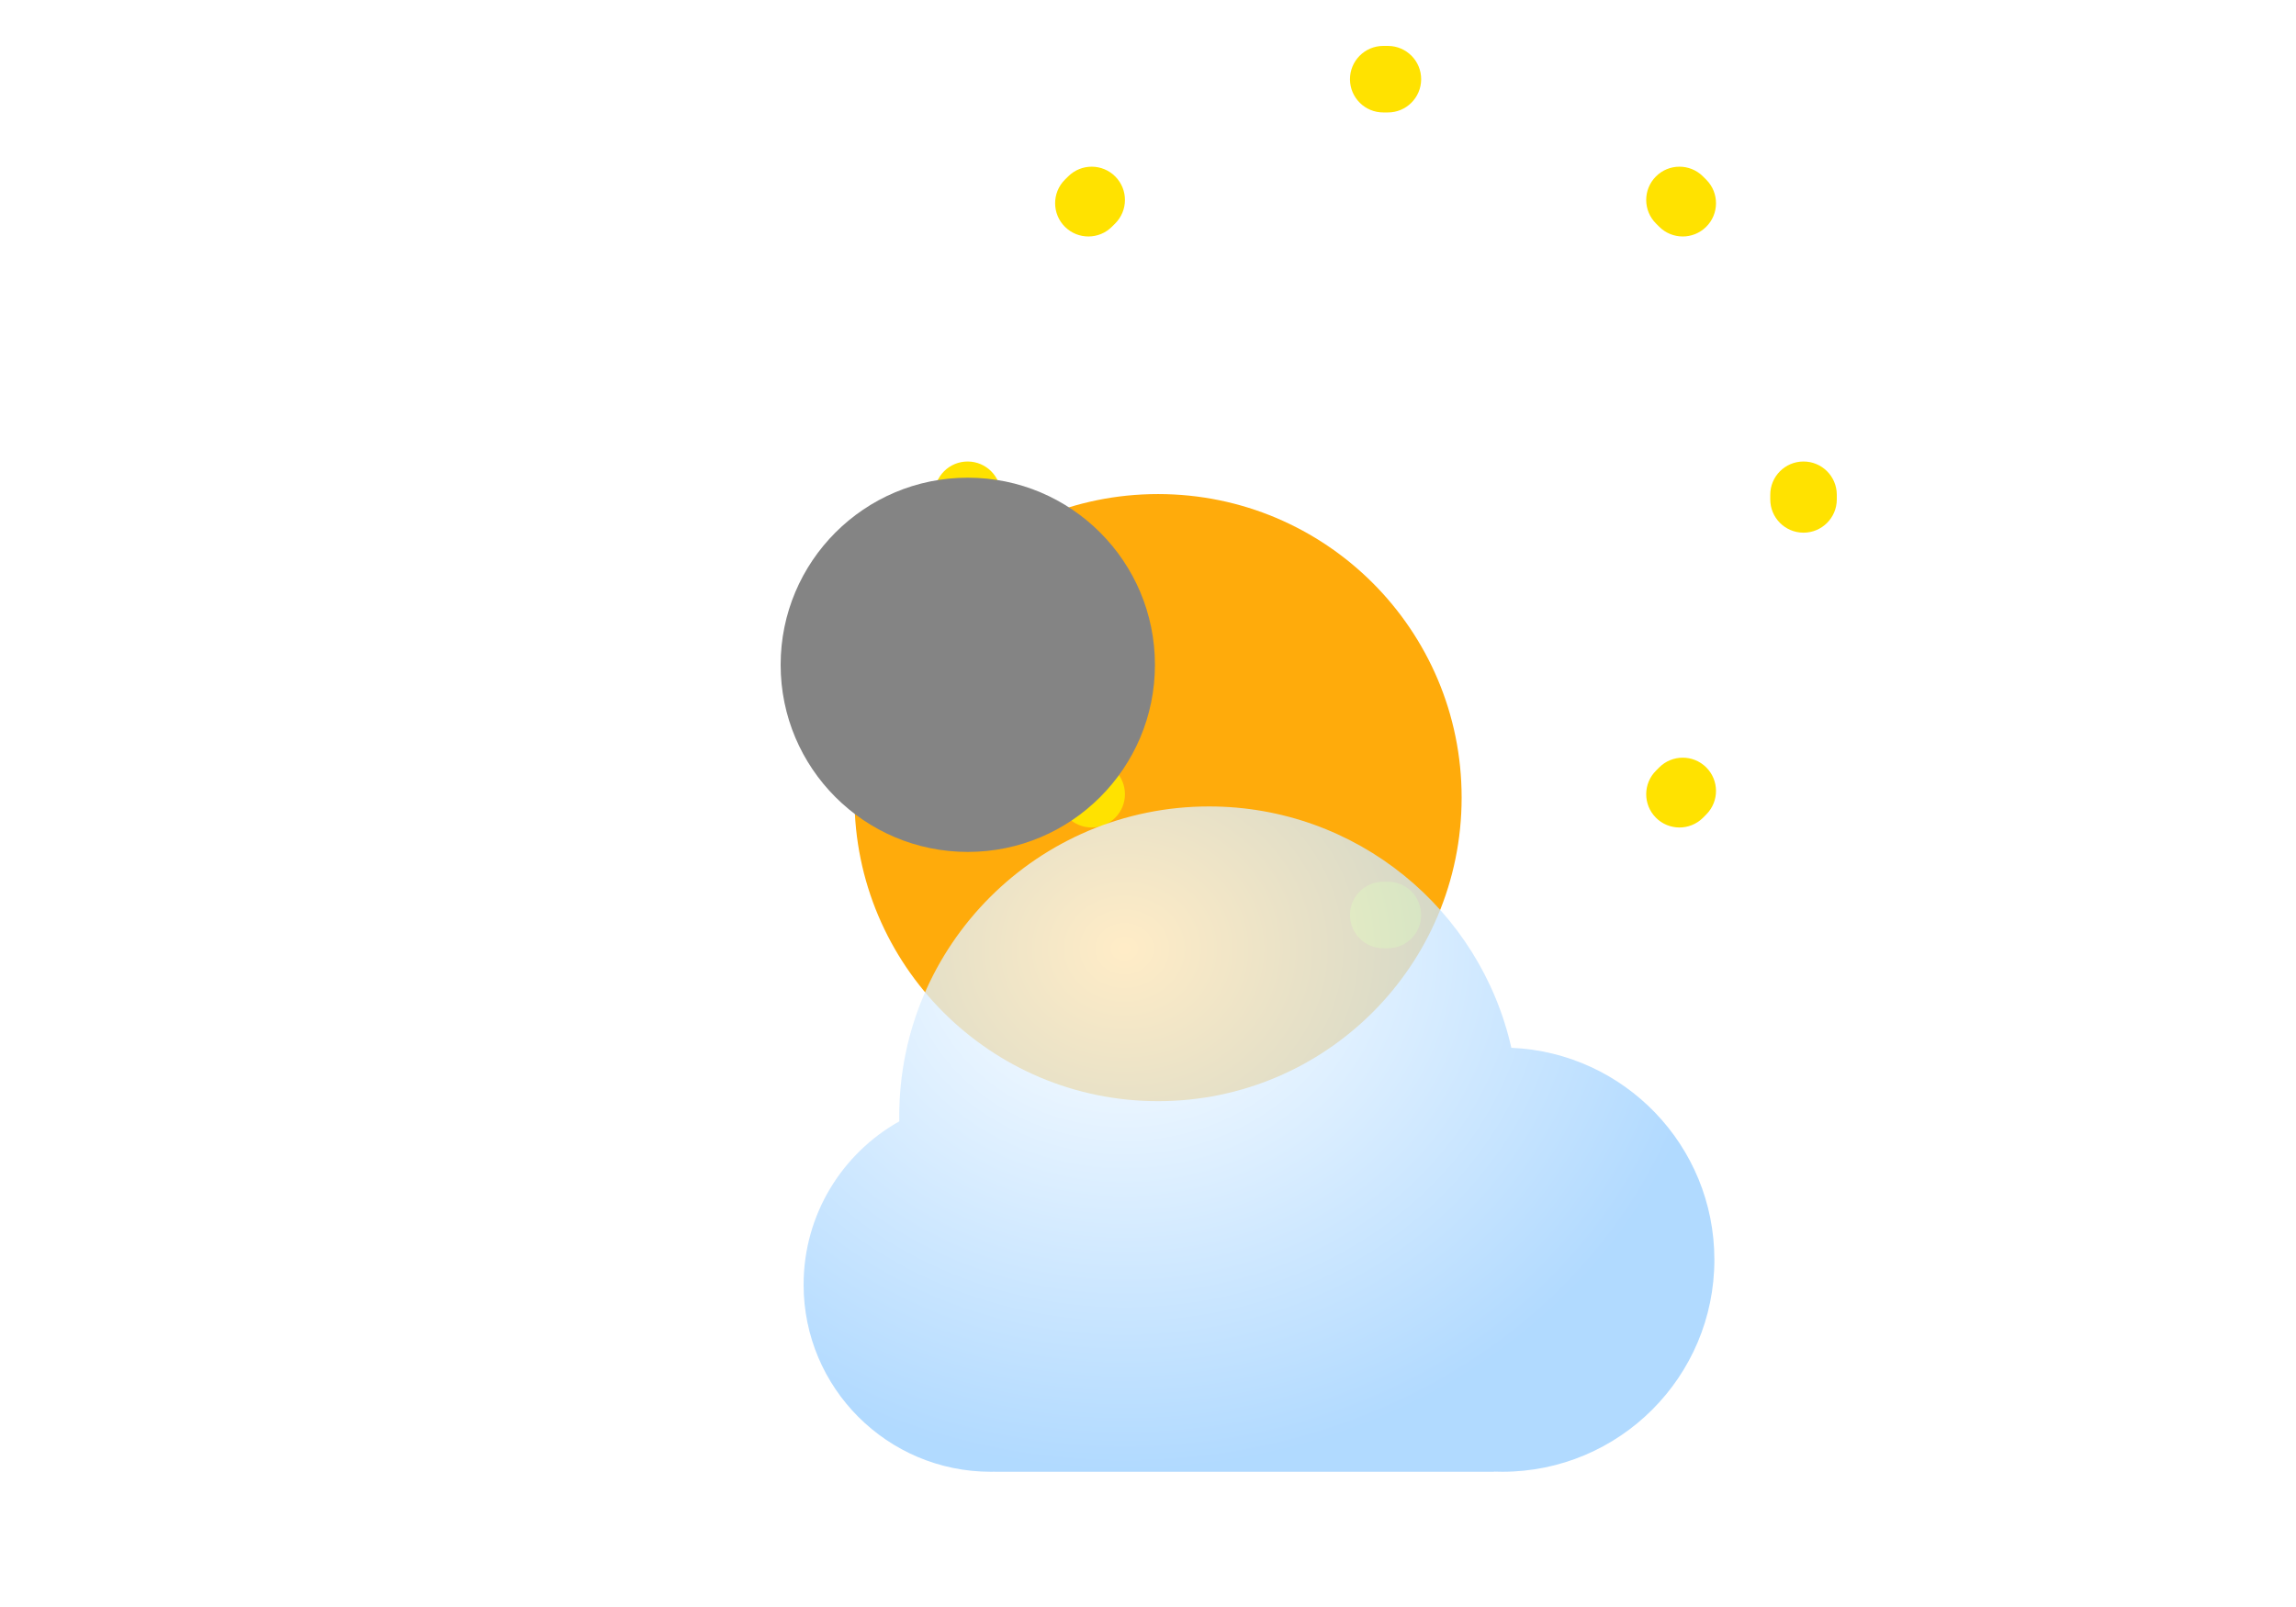 <svg width="100" height="70" viewBox="0 0 100 70" fill="none" xmlns="http://www.w3.org/2000/svg">
<g filter="url(#filter0_i_311_1831)">
<path d="M73.66 21.743C73.66 29.046 67.74 34.966 60.438 34.966C53.135 34.966 47.215 29.046 47.215 21.743C47.215 14.441 53.135 8.521 60.438 8.521C67.74 8.521 73.66 14.441 73.66 21.743Z" fill="#FFAB0B"/>
</g>
<path fill-rule="evenodd" clip-rule="evenodd" d="M60.238 2C60.274 2 60.311 2 60.347 2C60.384 2 60.42 2 60.456 2C61.257 2.005 61.902 2.657 61.897 3.457C61.893 4.257 61.241 4.903 60.441 4.898C60.409 4.898 60.378 4.898 60.347 4.898C60.316 4.898 60.285 4.898 60.254 4.898C59.454 4.903 58.801 4.257 58.797 3.457C58.793 2.657 59.438 2.005 60.238 2ZM48.577 7.691C49.14 8.26 49.135 9.177 48.566 9.74C48.522 9.784 48.478 9.827 48.434 9.871C47.872 10.44 46.954 10.445 46.385 9.882C45.816 9.32 45.811 8.402 46.374 7.833C46.425 7.782 46.476 7.73 46.528 7.68C47.097 7.117 48.014 7.122 48.577 7.691ZM72.118 7.691C72.68 7.122 73.598 7.117 74.167 7.68C74.218 7.73 74.269 7.782 74.32 7.833C74.883 8.402 74.878 9.32 74.309 9.882C73.74 10.445 72.823 10.44 72.26 9.871C72.216 9.827 72.173 9.784 72.129 9.74C71.56 9.177 71.555 8.26 72.118 7.691ZM78.543 20.103C79.343 20.098 79.995 20.743 80 21.544C80 21.58 80 21.616 80 21.653C80 21.689 80 21.726 80 21.762C79.995 22.562 79.343 23.207 78.543 23.203C77.743 23.199 77.097 22.546 77.102 21.746C77.102 21.715 77.102 21.684 77.102 21.653C77.102 21.622 77.102 21.591 77.102 21.559C77.097 20.759 77.743 20.107 78.543 20.103ZM42.152 20.103C42.952 20.107 43.597 20.759 43.593 21.559C43.593 21.591 43.592 21.622 43.592 21.653C43.592 21.684 43.593 21.715 43.593 21.746C43.597 22.546 42.952 23.199 42.152 23.203C41.351 23.207 40.699 22.562 40.695 21.762C40.694 21.726 40.694 21.689 40.694 21.653C40.694 21.616 40.694 21.58 40.695 21.544C40.699 20.743 41.351 20.098 42.152 20.103ZM46.385 33.423C46.954 32.86 47.872 32.865 48.434 33.434C48.478 33.478 48.522 33.522 48.566 33.566C49.135 34.128 49.14 35.046 48.577 35.615C48.014 36.184 47.097 36.189 46.528 35.626C46.476 35.575 46.425 35.524 46.374 35.472C45.811 34.903 45.816 33.986 46.385 33.423ZM74.309 33.423C74.878 33.986 74.883 34.903 74.32 35.472C74.269 35.524 74.218 35.575 74.167 35.626C73.598 36.189 72.68 36.184 72.118 35.615C71.555 35.046 71.56 34.128 72.129 33.566C72.173 33.522 72.216 33.478 72.26 33.434C72.823 32.865 73.74 32.86 74.309 33.423ZM58.797 39.848C58.801 39.048 59.454 38.403 60.254 38.407C60.285 38.407 60.316 38.407 60.347 38.407C60.378 38.407 60.409 38.407 60.441 38.407C61.241 38.403 61.893 39.048 61.897 39.848C61.902 40.649 61.257 41.301 60.456 41.305C60.439 41.305 60.421 41.306 60.404 41.306C60.385 41.306 60.366 41.306 60.347 41.306C60.311 41.306 60.274 41.306 60.238 41.305C59.438 41.301 58.793 40.649 58.797 39.848Z" fill="#FFE200"/>
<g filter="url(#filter1_bdi_311_1831)">
<path fill-rule="evenodd" clip-rule="evenodd" d="M40.332 45.107C40.272 45.109 40.212 45.109 40.151 45.109C35.649 45.109 32 41.46 32 36.959C32 33.904 33.681 31.241 36.168 29.845C36.167 29.771 36.166 29.697 36.166 29.623C36.166 22.17 42.208 16.128 49.66 16.128C56.089 16.128 61.468 20.623 62.825 26.642C67.743 26.849 71.668 30.902 71.668 35.872C71.668 40.974 67.532 45.109 62.43 45.109C62.309 45.109 62.188 45.107 62.068 45.102V45.109H40.332V45.107Z" fill="url(#paint0_radial_311_1831)" fill-opacity="0.77"/>
</g>
<g style="mix-blend-mode:soft-light" filter="url(#filter2_di_311_1831)">
<path d="M48.302 36.959C48.302 41.46 44.653 45.109 40.151 45.109C35.649 45.109 32 41.46 32 36.959C32 32.457 35.649 28.808 40.151 28.808C44.653 28.808 48.302 32.457 48.302 36.959Z" fill="#848484"/>
</g>
<defs>
<filter id="filter0_i_311_1831" x="37.215" y="8.521" width="36.445" height="39.445" filterUnits="userSpaceOnUse" color-interpolation-filters="sRGB">
<feFlood flood-opacity="0" result="BackgroundImageFix"/>
<feBlend mode="normal" in="SourceGraphic" in2="BackgroundImageFix" result="shape"/>
<feColorMatrix in="SourceAlpha" type="matrix" values="0 0 0 0 0 0 0 0 0 0 0 0 0 0 0 0 0 0 127 0" result="hardAlpha"/>
<feOffset dx="-10" dy="13"/>
<feGaussianBlur stdDeviation="12"/>
<feComposite in2="hardAlpha" operator="arithmetic" k2="-1" k3="1"/>
<feColorMatrix type="matrix" values="0 0 0 0 1 0 0 0 0 0.886 0 0 0 0 0 0 0 0 0.9 0"/>
<feBlend mode="normal" in2="shape" result="effect1_innerShadow_311_1831"/>
</filter>
<filter id="filter1_bdi_311_1831" x="0" y="0.128" width="103.668" height="92.981" filterUnits="userSpaceOnUse" color-interpolation-filters="sRGB">
<feFlood flood-opacity="0" result="BackgroundImageFix"/>
<feGaussianBlur in="BackgroundImage" stdDeviation="7.5"/>
<feComposite in2="SourceAlpha" operator="in" result="effect1_backgroundBlur_311_1831"/>
<feColorMatrix in="SourceAlpha" type="matrix" values="0 0 0 0 0 0 0 0 0 0 0 0 0 0 0 0 0 0 127 0" result="hardAlpha"/>
<feOffset dy="16"/>
<feGaussianBlur stdDeviation="16"/>
<feColorMatrix type="matrix" values="0 0 0 0 0 0 0 0 0 0.202 0 0 0 0 0.388 0 0 0 0.2 0"/>
<feBlend mode="normal" in2="effect1_backgroundBlur_311_1831" result="effect2_dropShadow_311_1831"/>
<feBlend mode="normal" in="SourceGraphic" in2="effect2_dropShadow_311_1831" result="shape"/>
<feColorMatrix in="SourceAlpha" type="matrix" values="0 0 0 0 0 0 0 0 0 0 0 0 0 0 0 0 0 0 127 0" result="hardAlpha"/>
<feOffset dx="3" dy="3"/>
<feGaussianBlur stdDeviation="2.5"/>
<feComposite in2="hardAlpha" operator="arithmetic" k2="-1" k3="1"/>
<feColorMatrix type="matrix" values="0 0 0 0 1 0 0 0 0 1 0 0 0 0 1 0 0 0 1 0"/>
<feBlend mode="normal" in2="shape" result="effect3_innerShadow_311_1831"/>
</filter>
<filter id="filter2_di_311_1831" x="24" y="12.807" width="28.302" height="34.302" filterUnits="userSpaceOnUse" color-interpolation-filters="sRGB">
<feFlood flood-opacity="0" result="BackgroundImageFix"/>
<feColorMatrix in="SourceAlpha" type="matrix" values="0 0 0 0 0 0 0 0 0 0 0 0 0 0 0 0 0 0 127 0" result="hardAlpha"/>
<feOffset dx="-2" dy="-10"/>
<feGaussianBlur stdDeviation="3"/>
<feColorMatrix type="matrix" values="0 0 0 0 0 0 0 0 0 0 0 0 0 0 0 0 0 0 0.22 0"/>
<feBlend mode="normal" in2="BackgroundImageFix" result="effect1_dropShadow_311_1831"/>
<feBlend mode="normal" in="SourceGraphic" in2="effect1_dropShadow_311_1831" result="shape"/>
<feColorMatrix in="SourceAlpha" type="matrix" values="0 0 0 0 0 0 0 0 0 0 0 0 0 0 0 0 0 0 127 0" result="hardAlpha"/>
<feOffset dx="4" dy="2"/>
<feGaussianBlur stdDeviation="2.5"/>
<feComposite in2="hardAlpha" operator="arithmetic" k2="-1" k3="1"/>
<feColorMatrix type="matrix" values="0 0 0 0 1 0 0 0 0 1 0 0 0 0 1 0 0 0 0.74 0"/>
<feBlend mode="normal" in2="shape" result="effect2_innerShadow_311_1831"/>
</filter>
<radialGradient id="paint0_radial_311_1831" cx="0" cy="0" r="1" gradientUnits="userSpaceOnUse" gradientTransform="translate(45.977 22.308) rotate(90.669) scale(22.792 26.008)">
<stop stop-color="white"/>
<stop offset="1" stop-color="#99CEFF"/>
</radialGradient>
</defs>
</svg>
